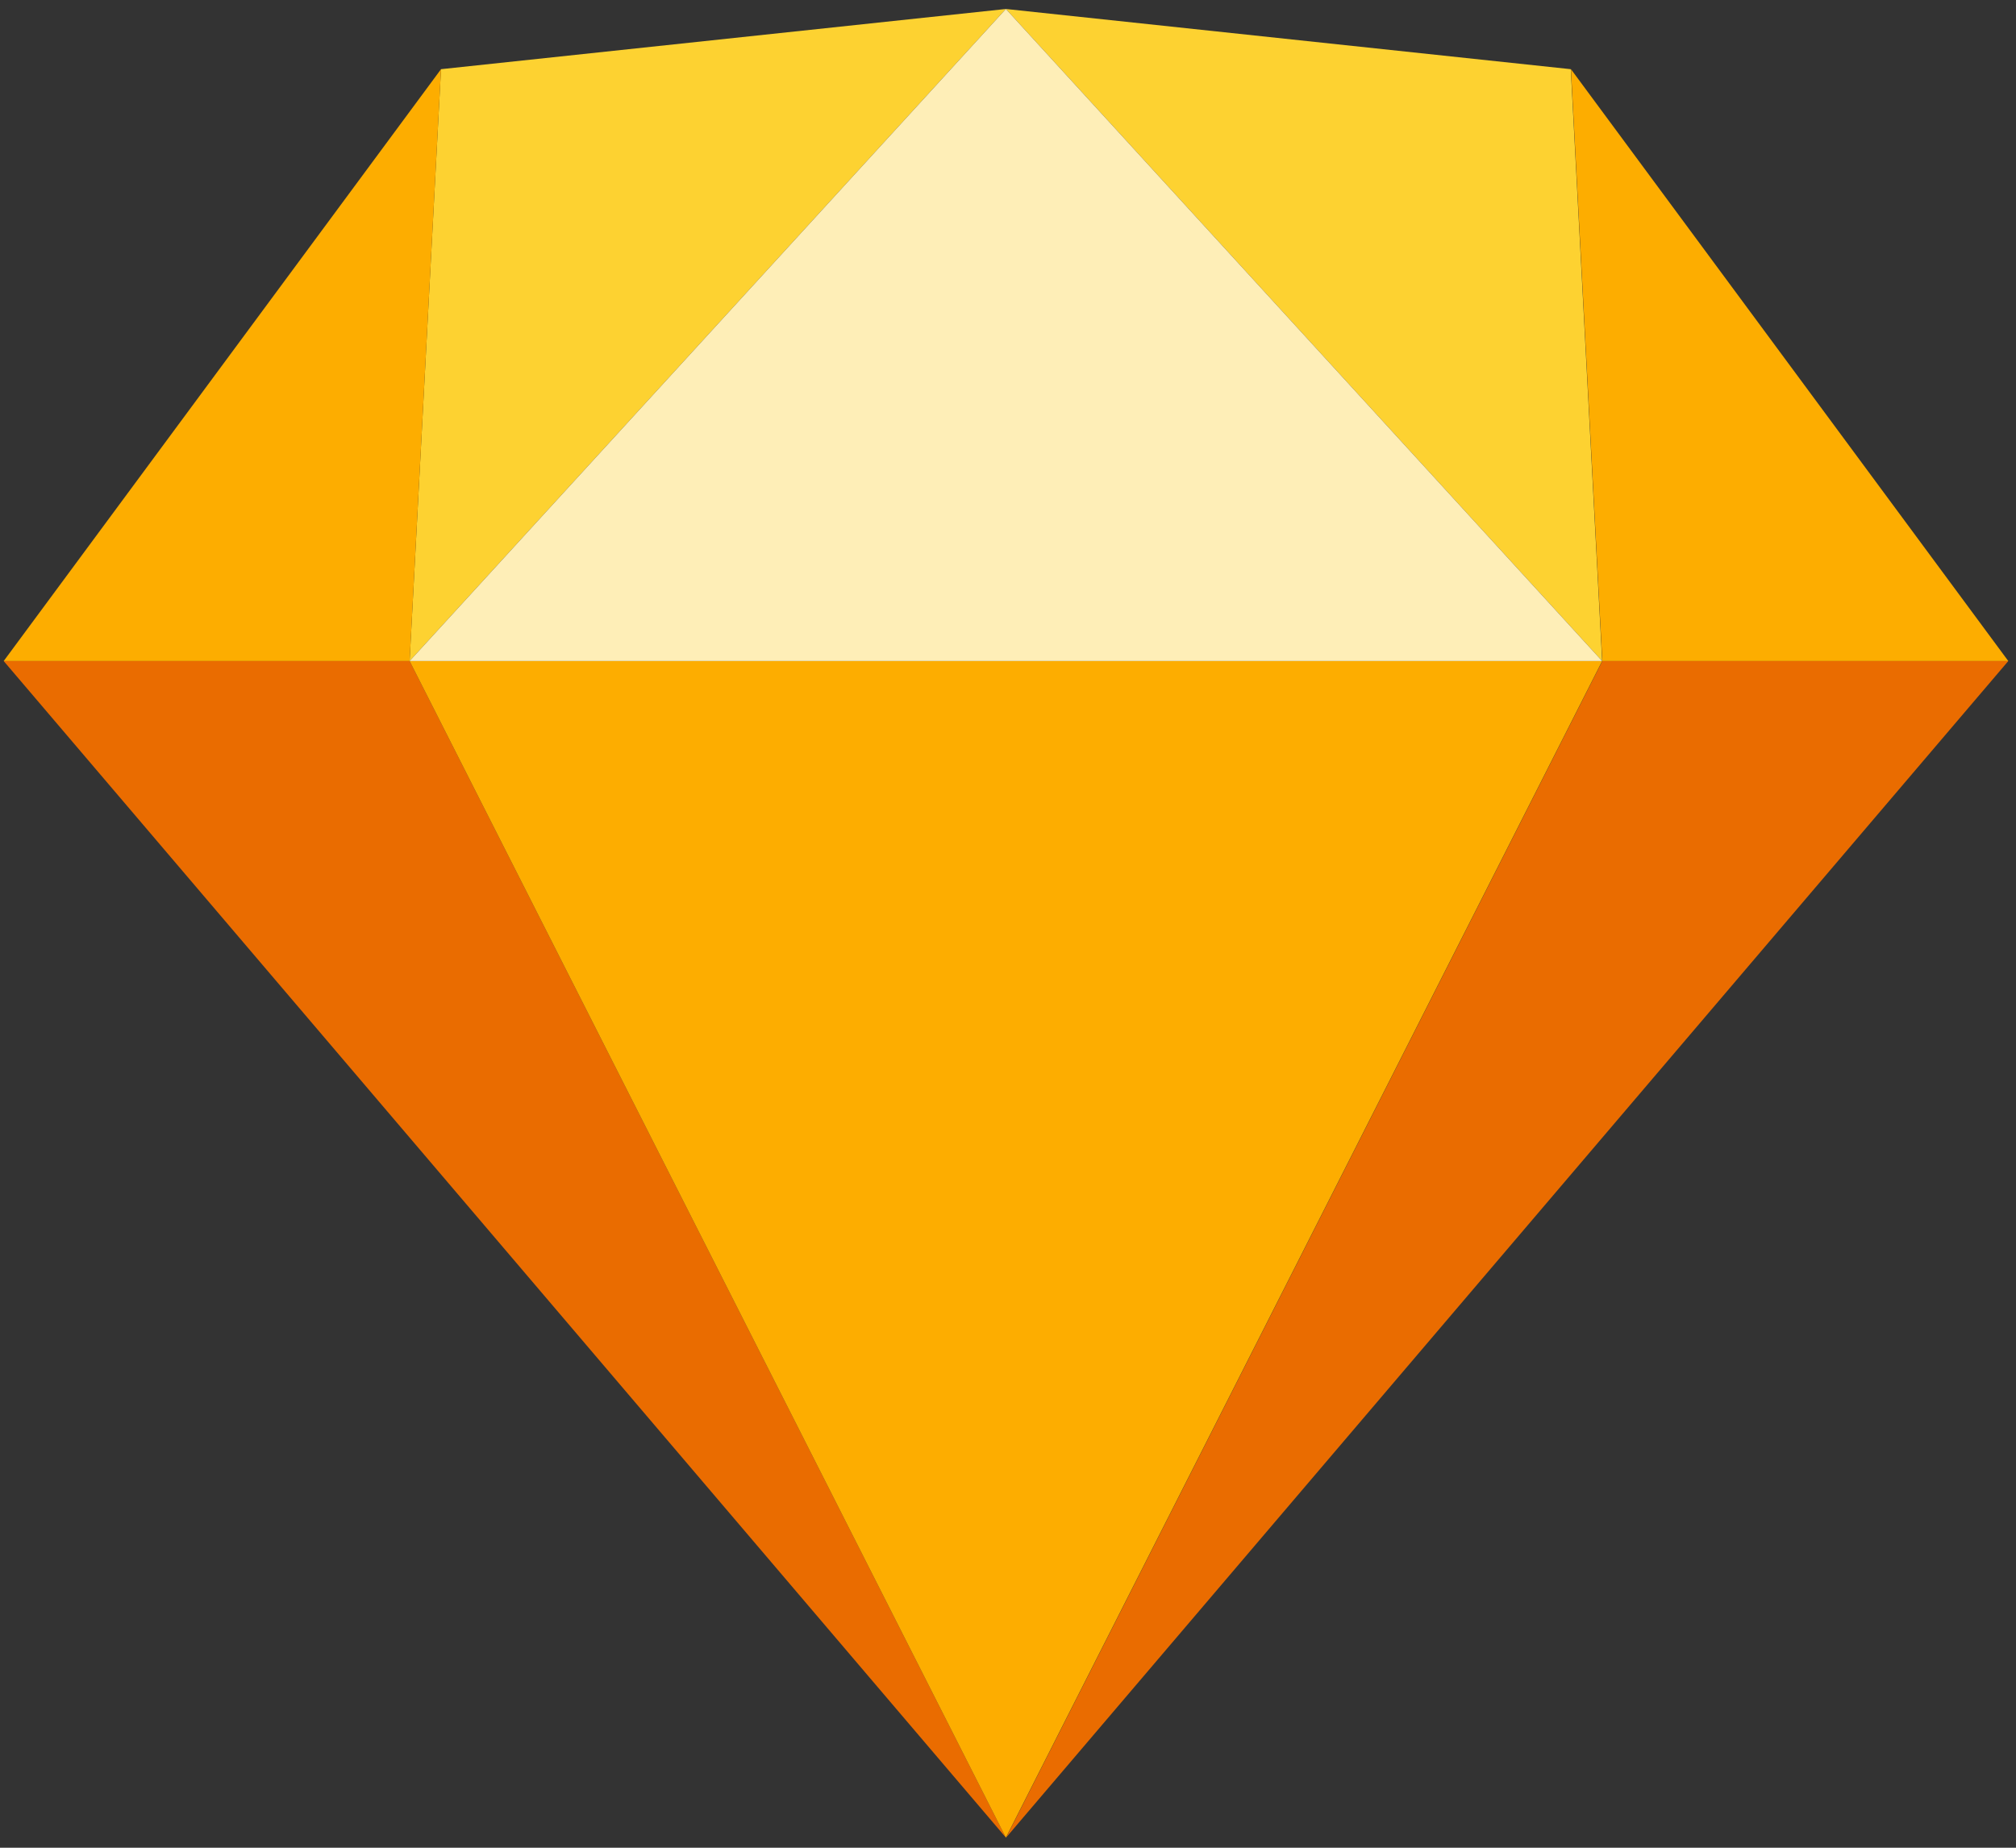 <svg width="180" height="165" viewBox="0 0 180 165" fill="none" xmlns="http://www.w3.org/2000/svg">
<rect x="0" y="0" width="180" height="165" fill="#333333" stroke="none"/>
<g clip-path="url(#clip0)">
<path fill-rule="evenodd" clip-rule="evenodd" d="M36.574 59.03L89.813 164.096L0.329 59.03H36.574Z" fill="#EA6C00"/>
<path fill-rule="evenodd" clip-rule="evenodd" d="M143.066 59.03L89.828 164.096L179.312 59.03H143.066Z" fill="#EA6C00"/>
<path fill-rule="evenodd" clip-rule="evenodd" d="M36.573 59.03H143.049L89.811 164.096L36.573 59.03Z" fill="#FDAD00"/>
<path fill-rule="evenodd" clip-rule="evenodd" d="M89.811 0.802L39.375 6.178L36.573 59.03L89.811 0.802Z" fill="#FDD231"/>
<path fill-rule="evenodd" clip-rule="evenodd" d="M89.811 0.802L140.247 6.178L143.049 59.03L89.811 0.802Z" fill="#FDD231"/>
<path fill-rule="evenodd" clip-rule="evenodd" d="M179.312 59.03L140.264 6.178L143.066 59.03H179.312Z" fill="#FDAD00"/>
<path fill-rule="evenodd" clip-rule="evenodd" d="M0.329 59.03L39.377 6.178L36.574 59.03H0.329Z" fill="#FDAD00"/>
<path fill-rule="evenodd" clip-rule="evenodd" d="M89.811 0.802L36.573 59.03H143.049L89.811 0.802Z" fill="#FEEEB7"/>
</g>
<defs>
<clipPath id="clip0">
<rect width="180" height="164.286" fill="white"/>
</clipPath>
</defs>
</svg>
